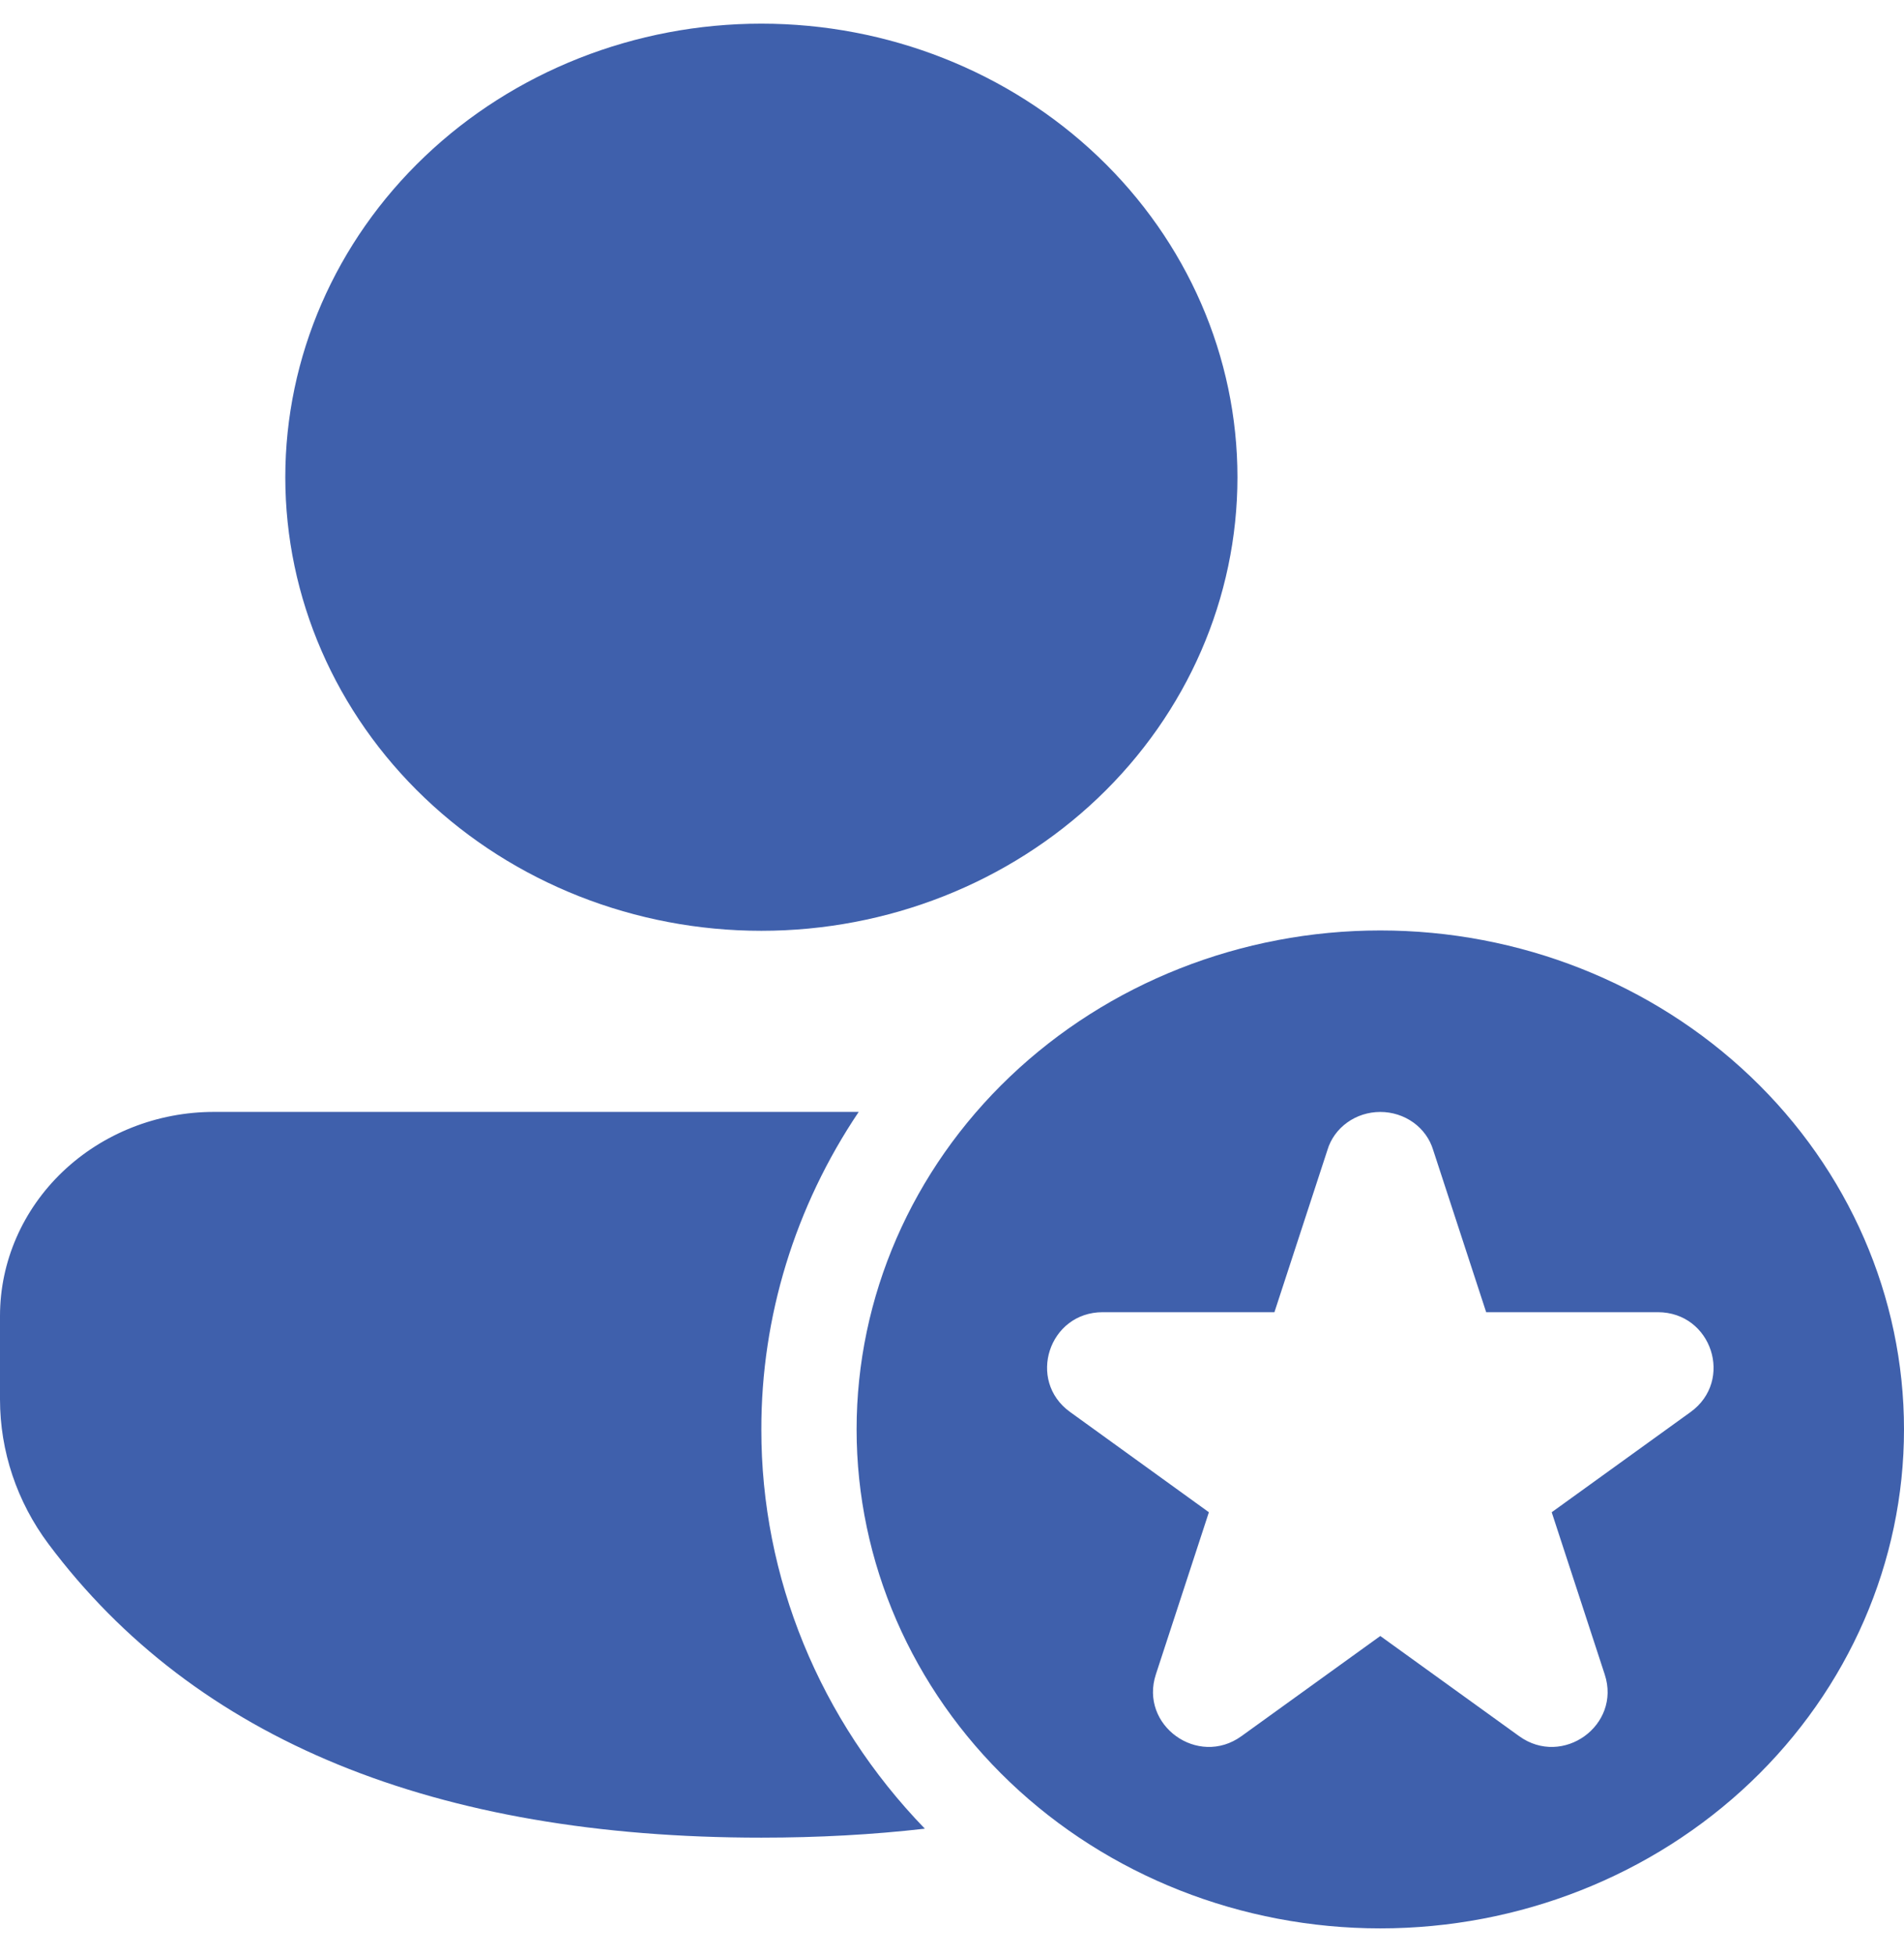 <svg width="38" height="39" viewBox="0 0 38 39" fill="none" xmlns="http://www.w3.org/2000/svg">
<path d="M15.195 28.517C15.192 26.272 15.866 24.073 17.138 22.183H4.272C3.139 22.183 2.053 22.612 1.252 23.375C0.451 24.138 0.001 25.172 0 26.251V27.916C0 28.952 0.338 29.962 0.969 30.805C3.9 34.722 8.696 36.662 15.195 36.662C16.336 36.662 17.423 36.602 18.458 36.483C16.357 34.313 15.191 31.469 15.195 28.517ZM15.195 0.472C17.715 0.472 20.132 1.425 21.914 3.122C23.696 4.819 24.697 7.121 24.697 9.521C24.697 11.921 23.696 14.223 21.914 15.92C20.132 17.617 17.715 18.57 15.195 18.57C12.675 18.57 10.258 17.617 8.477 15.92C6.695 14.223 5.694 11.921 5.694 9.521C5.694 7.121 6.695 4.819 8.477 3.122C10.258 1.425 12.675 0.472 15.195 0.472ZM38 28.517C38 31.157 36.899 33.689 34.939 35.556C32.978 37.423 30.32 38.472 27.548 38.472C24.776 38.472 22.117 37.423 20.157 35.556C18.197 33.689 17.096 31.157 17.096 28.517C17.096 25.877 18.197 23.346 20.157 21.479C22.117 19.612 24.776 18.563 27.548 18.563C30.32 18.563 32.978 19.612 34.939 21.479C36.899 23.346 38 25.877 38 28.517ZM28.603 22.943C28.537 22.724 28.399 22.532 28.209 22.395C28.018 22.258 27.786 22.184 27.548 22.184C27.309 22.184 27.077 22.258 26.887 22.395C26.697 22.532 26.558 22.724 26.493 22.943L25.435 26.179H22.008C20.933 26.179 20.488 27.544 21.357 28.17L24.127 30.17L23.069 33.404C22.736 34.419 23.907 35.265 24.777 34.637L27.548 32.639L30.319 34.637C31.189 35.265 32.36 34.419 32.027 33.406L30.969 30.17L33.739 28.172C34.61 27.544 34.163 26.179 33.087 26.179H29.661L28.603 22.943Z" fill="#3F60AC"/>
</svg>
